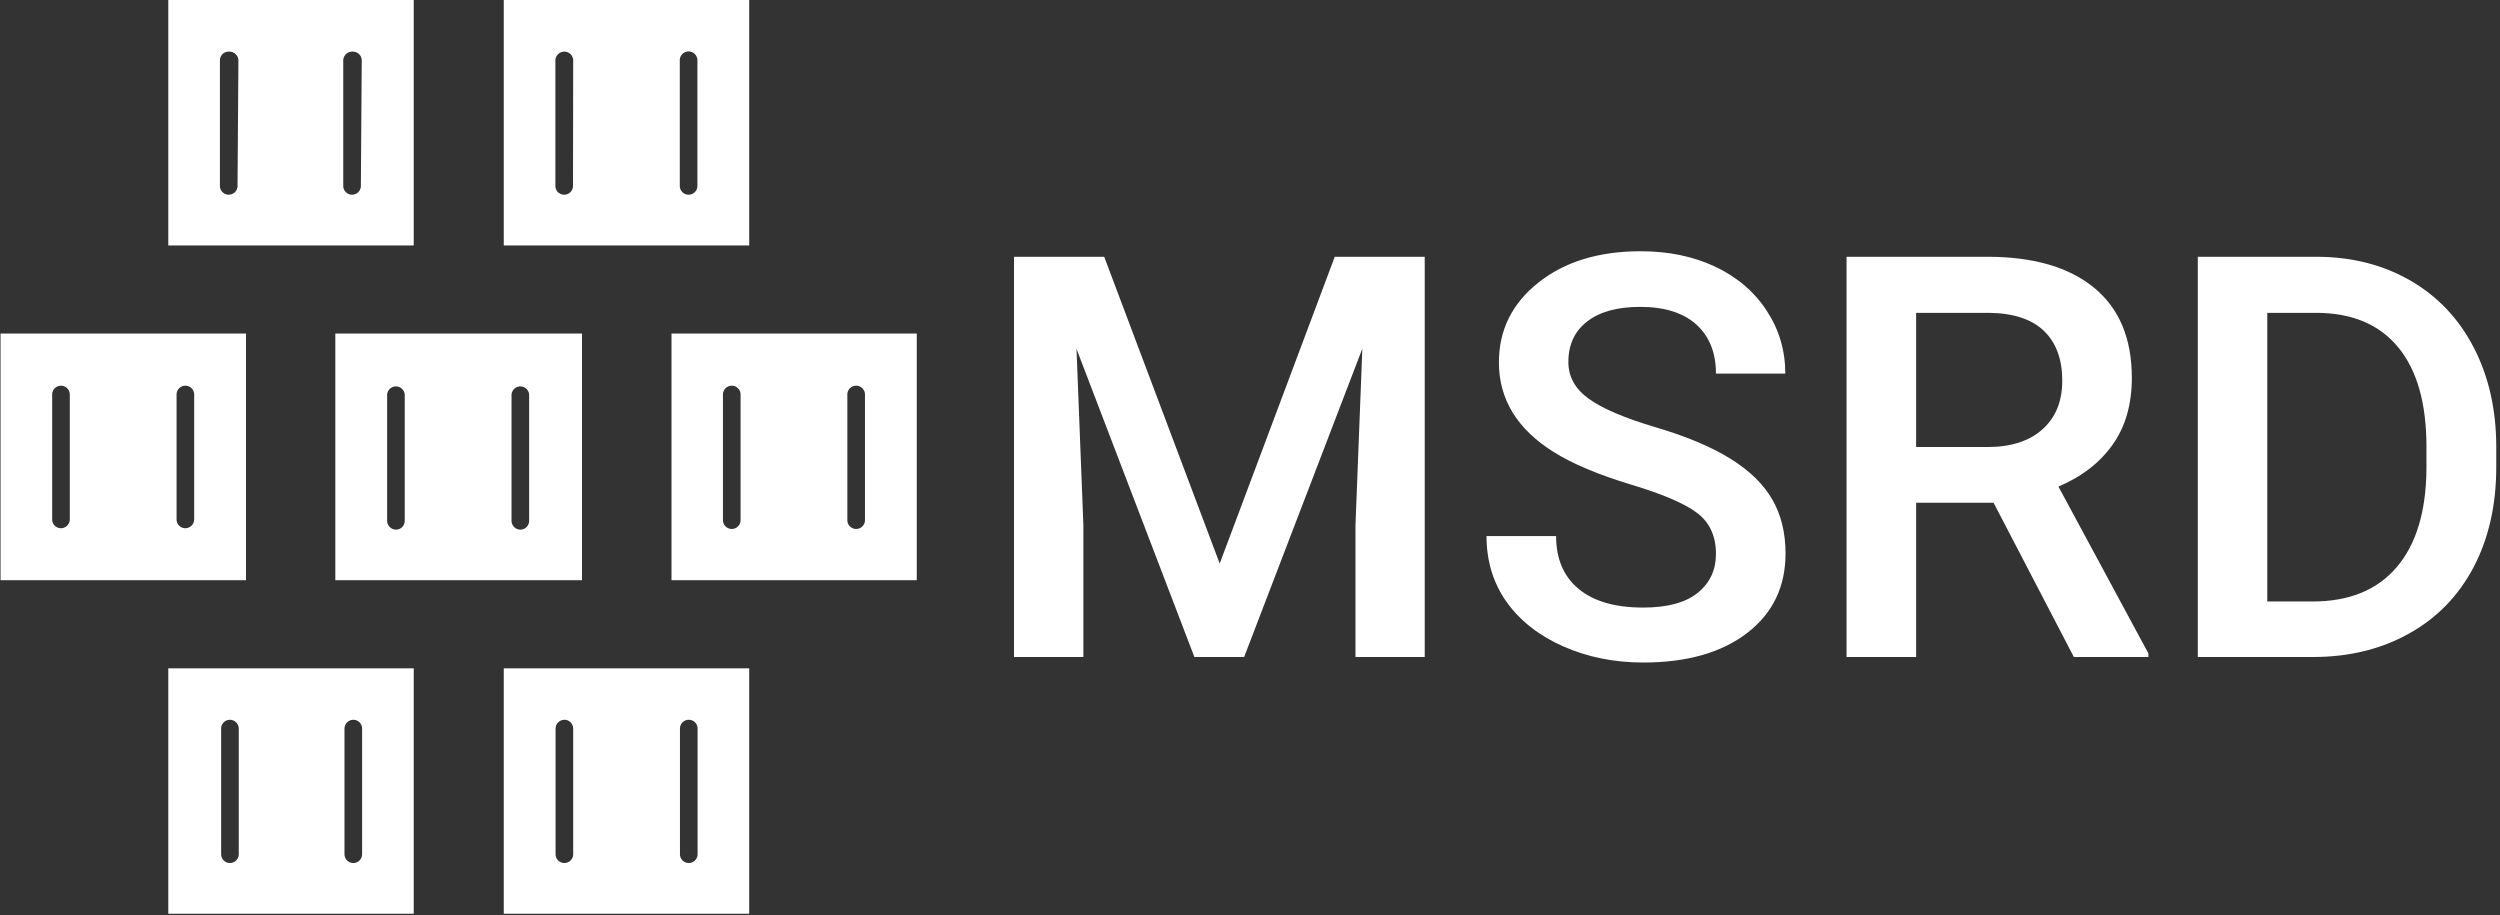 <svg xmlns="http://www.w3.org/2000/svg" version="1.1" xmlns:xlink="http://www.w3.org/1999/xlink" width="1000" height="366" viewBox="0 0 1000 366"><rect x="0" y="0" width="1000" height="366" fill="#333333" stroke="none"/><g transform="matrix(1,0,0,1,-0.606,-0.249)"><svg viewBox="0 0 396 145" data-background-color="#000000" preserveAspectRatio="xMidYMid meet" height="366" width="1000" xmlns="http://www.w3.org/2000/svg" xmlns:xlink="http://www.w3.org/1999/xlink"><defs></defs><g id="tight-bounds" transform="matrix(1,0,0,1,0.24,0.099)"><svg viewBox="0 0 395.52 144.803" height="144.803" width="395.52"><g><svg viewBox="0 0 665.853 243.773" height="144.803" width="395.52"><g transform="matrix(1,0,0,1,270.333,67.029)"><svg viewBox="0 0 395.52 109.716" height="109.716" width="395.52"><g><svg viewBox="0 0 395.52 109.716" height="109.716" width="395.52"><g><svg viewBox="0 0 395.52 109.716" height="109.716" width="395.52"><g transform="matrix(1,0,0,1,0,0)"><svg width="395.52" viewBox="3.61 -36.04 131.66 36.53" height="109.716" data-palette-color="#89939e"><path d="M3.61-35.55L11.62-35.55 21.88-8.3 32.1-35.55 40.09-35.55 40.09 0 33.94 0 33.94-11.72 34.55-27.39 24.05 0 19.63 0 9.16-27.37 9.77-11.72 9.77 0 3.61 0 3.61-35.55ZM65.96-9.16L65.96-9.16Q65.96-11.5 64.32-12.77 62.67-14.04 58.37-15.33 54.07-16.63 51.54-18.21L51.54-18.21Q46.68-21.26 46.68-26.17L46.68-26.17Q46.68-30.47 50.18-33.25 53.68-36.04 59.27-36.04L59.27-36.04Q62.99-36.04 65.89-34.67 68.8-33.3 70.46-30.77 72.12-28.25 72.12-25.17L72.12-25.17 65.96-25.17Q65.96-27.95 64.22-29.53 62.47-31.1 59.23-31.1L59.23-31.1Q56.2-31.1 54.53-29.81 52.85-28.52 52.85-26.2L52.85-26.2Q52.85-24.24 54.66-22.94 56.47-21.63 60.62-20.4 64.77-19.17 67.28-17.59 69.8-16.02 70.97-13.98 72.14-11.94 72.14-9.2L72.14-9.2Q72.14-4.76 68.74-2.14 65.33 0.49 59.49 0.49L59.49 0.49Q55.64 0.49 52.4-0.94 49.17-2.37 47.37-4.88 45.58-7.4 45.58-10.74L45.58-10.74 51.76-10.74Q51.76-7.71 53.76-6.05 55.76-4.39 59.49-4.39L59.49-4.39Q62.72-4.39 64.34-5.7 65.96-7.01 65.96-9.16ZM97.75 0L90.62-13.7 83.74-13.7 83.74 0 77.56 0 77.56-35.55 90.06-35.55Q96.21-35.55 99.56-32.79 102.9-30.03 102.9-24.8L102.9-24.8Q102.9-21.24 101.18-18.84 99.46-16.43 96.38-15.14L96.38-15.14 104.37-0.32 104.37 0 97.75 0ZM83.74-30.57L83.74-18.65 90.08-18.65Q93.21-18.65 94.97-20.23 96.72-21.8 96.72-24.54L96.72-24.54Q96.72-27.39 95.1-28.96 93.48-30.52 90.25-30.57L90.25-30.57 83.74-30.57ZM118.99 0L108.76 0 108.76-35.55 119.26-35.55Q123.97-35.55 127.62-33.45 131.27-31.35 133.27-27.49 135.27-23.63 135.27-18.65L135.27-18.65 135.27-16.87Q135.27-11.82 133.26-7.98 131.24-4.15 127.52-2.08 123.8 0 118.99 0L118.99 0ZM119.26-30.57L114.93-30.57 114.93-4.93 118.96-4.93Q123.82-4.93 126.42-7.97 129.02-11.01 129.07-16.7L129.07-16.7 129.07-18.68Q129.07-24.46 126.56-27.51 124.04-30.57 119.26-30.57L119.26-30.57Z" opacity="1" transform="matrix(1,0,0,1,0,0)" fill="#ffffff" class="undefined-text-0" data-fill-palette-color="primary" id="text-0"></path></svg></g></svg></g></svg></g></svg></g><g><svg viewBox="0 0 244.431 243.773" height="243.773" width="244.431"><g><svg xmlns="http://www.w3.org/2000/svg" viewBox="6 6.07 52 51.86" x="0" y="0" height="243.773" width="244.431" class="icon-icon-0" data-fill-palette-color="accent" id="icon-0"><g data-name="Layer 2" fill="#dedede" data-fill-palette-color="accent"><path d="M15.52 57.93H29.45V44H15.52Zm10-10.51a0.51 0.51 0 0 1 0.5-0.5 0.5 0.5 0 0 1 0.5 0.5v7.13a0.5 0.5 0 0 1-0.5 0.5 0.5 0.5 0 0 1-0.5-0.5Zm-7 0a0.5 0.5 0 0 1 0.5-0.5 0.51 0.51 0 0 1 0.5 0.5v7.13a0.5 0.5 0 0 1-0.5 0.5 0.5 0.5 0 0 1-0.5-0.5Z" fill="#ffffff" data-fill-palette-color="accent"></path><path d="M34.56 57.93H48.49V44H34.56Zm10-10.51a0.5 0.5 0 0 1 1 0v7.13a0.5 0.5 0 0 1-1 0Zm-7.06 0a0.51 0.51 0 0 1 0.5-0.5 0.5 0.5 0 0 1 0.5 0.5v7.13a0.5 0.5 0 0 1-0.5 0.5 0.5 0.5 0 0 1-0.5-0.5Z" fill="#ffffff" data-fill-palette-color="accent"></path><path d="M19.93 25H6V39H19.93Zm-10 10.55a0.51 0.51 0 0 1-0.5 0.5 0.5 0.5 0 0 1-0.5-0.5V28.46a0.5 0.5 0 0 1 0.5-0.5 0.5 0.5 0 0 1 0.5 0.5Zm7.06 0a0.51 0.51 0 0 1-0.5 0.5 0.5 0.5 0 0 1-0.5-0.5V28.46a0.5 0.5 0 0 1 0.5-0.5 0.5 0.5 0 0 1 0.5 0.5Z" fill="#ffffff" data-fill-palette-color="accent"></path><path d="M25 39H39V25H25Zm10-10.5a0.5 0.5 0 0 1 0.5-0.5 0.5 0.5 0 0 1 0.5 0.5v7.13a0.5 0.5 0 0 1-0.5 0.5 0.51 0.51 0 0 1-0.5-0.5Zm-7.06 0a0.5 0.5 0 0 1 0.5-0.5 0.5 0.5 0 0 1 0.5 0.5v7.13a0.5 0.5 0 0 1-0.5 0.5 0.51 0.51 0 0 1-0.5-0.5Z" fill="#ffffff" data-fill-palette-color="accent"></path><path d="M44.08 25V39H58V25ZM48 35.59a0.5 0.5 0 0 1-1 0V28.46a0.5 0.5 0 1 1 1 0Zm7.06 0a0.5 0.5 0 0 1-1 0V28.46a0.5 0.5 0 0 1 1 0Z" fill="#ffffff" data-fill-palette-color="accent"></path><path d="M29.45 6.07H15.52V20H29.45Zm-10 10.55a0.5 0.5 0 0 1-0.5 0.5 0.5 0.5 0 0 1-0.5-0.5V9.49A0.5 0.5 0 0 1 19 9a0.51 0.51 0 0 1 0.5 0.5Zm7 0a0.5 0.5 0 0 1-0.5 0.5 0.5 0.5 0 0 1-0.5-0.5V9.49A0.51 0.51 0 0 1 26 9a0.5 0.5 0 0 1 0.5 0.5Z" fill="#ffffff" data-fill-palette-color="accent"></path><path d="M48.49 6.07H34.56V20H48.49Zm-10 10.55a0.5 0.5 0 0 1-0.5 0.5 0.5 0.5 0 0 1-0.5-0.5V9.49A0.51 0.51 0 0 1 38 9a0.5 0.5 0 0 1 0.5 0.5Zm7.06 0a0.5 0.5 0 0 1-1 0V9.49a0.5 0.5 0 0 1 1 0Z" fill="#ffffff" data-fill-palette-color="accent"></path></g></svg></g></svg></g></svg></g></svg><rect width="395.52" height="144.803" fill="none" stroke="none" visibility="hidden"></rect></g></svg></g></svg>
